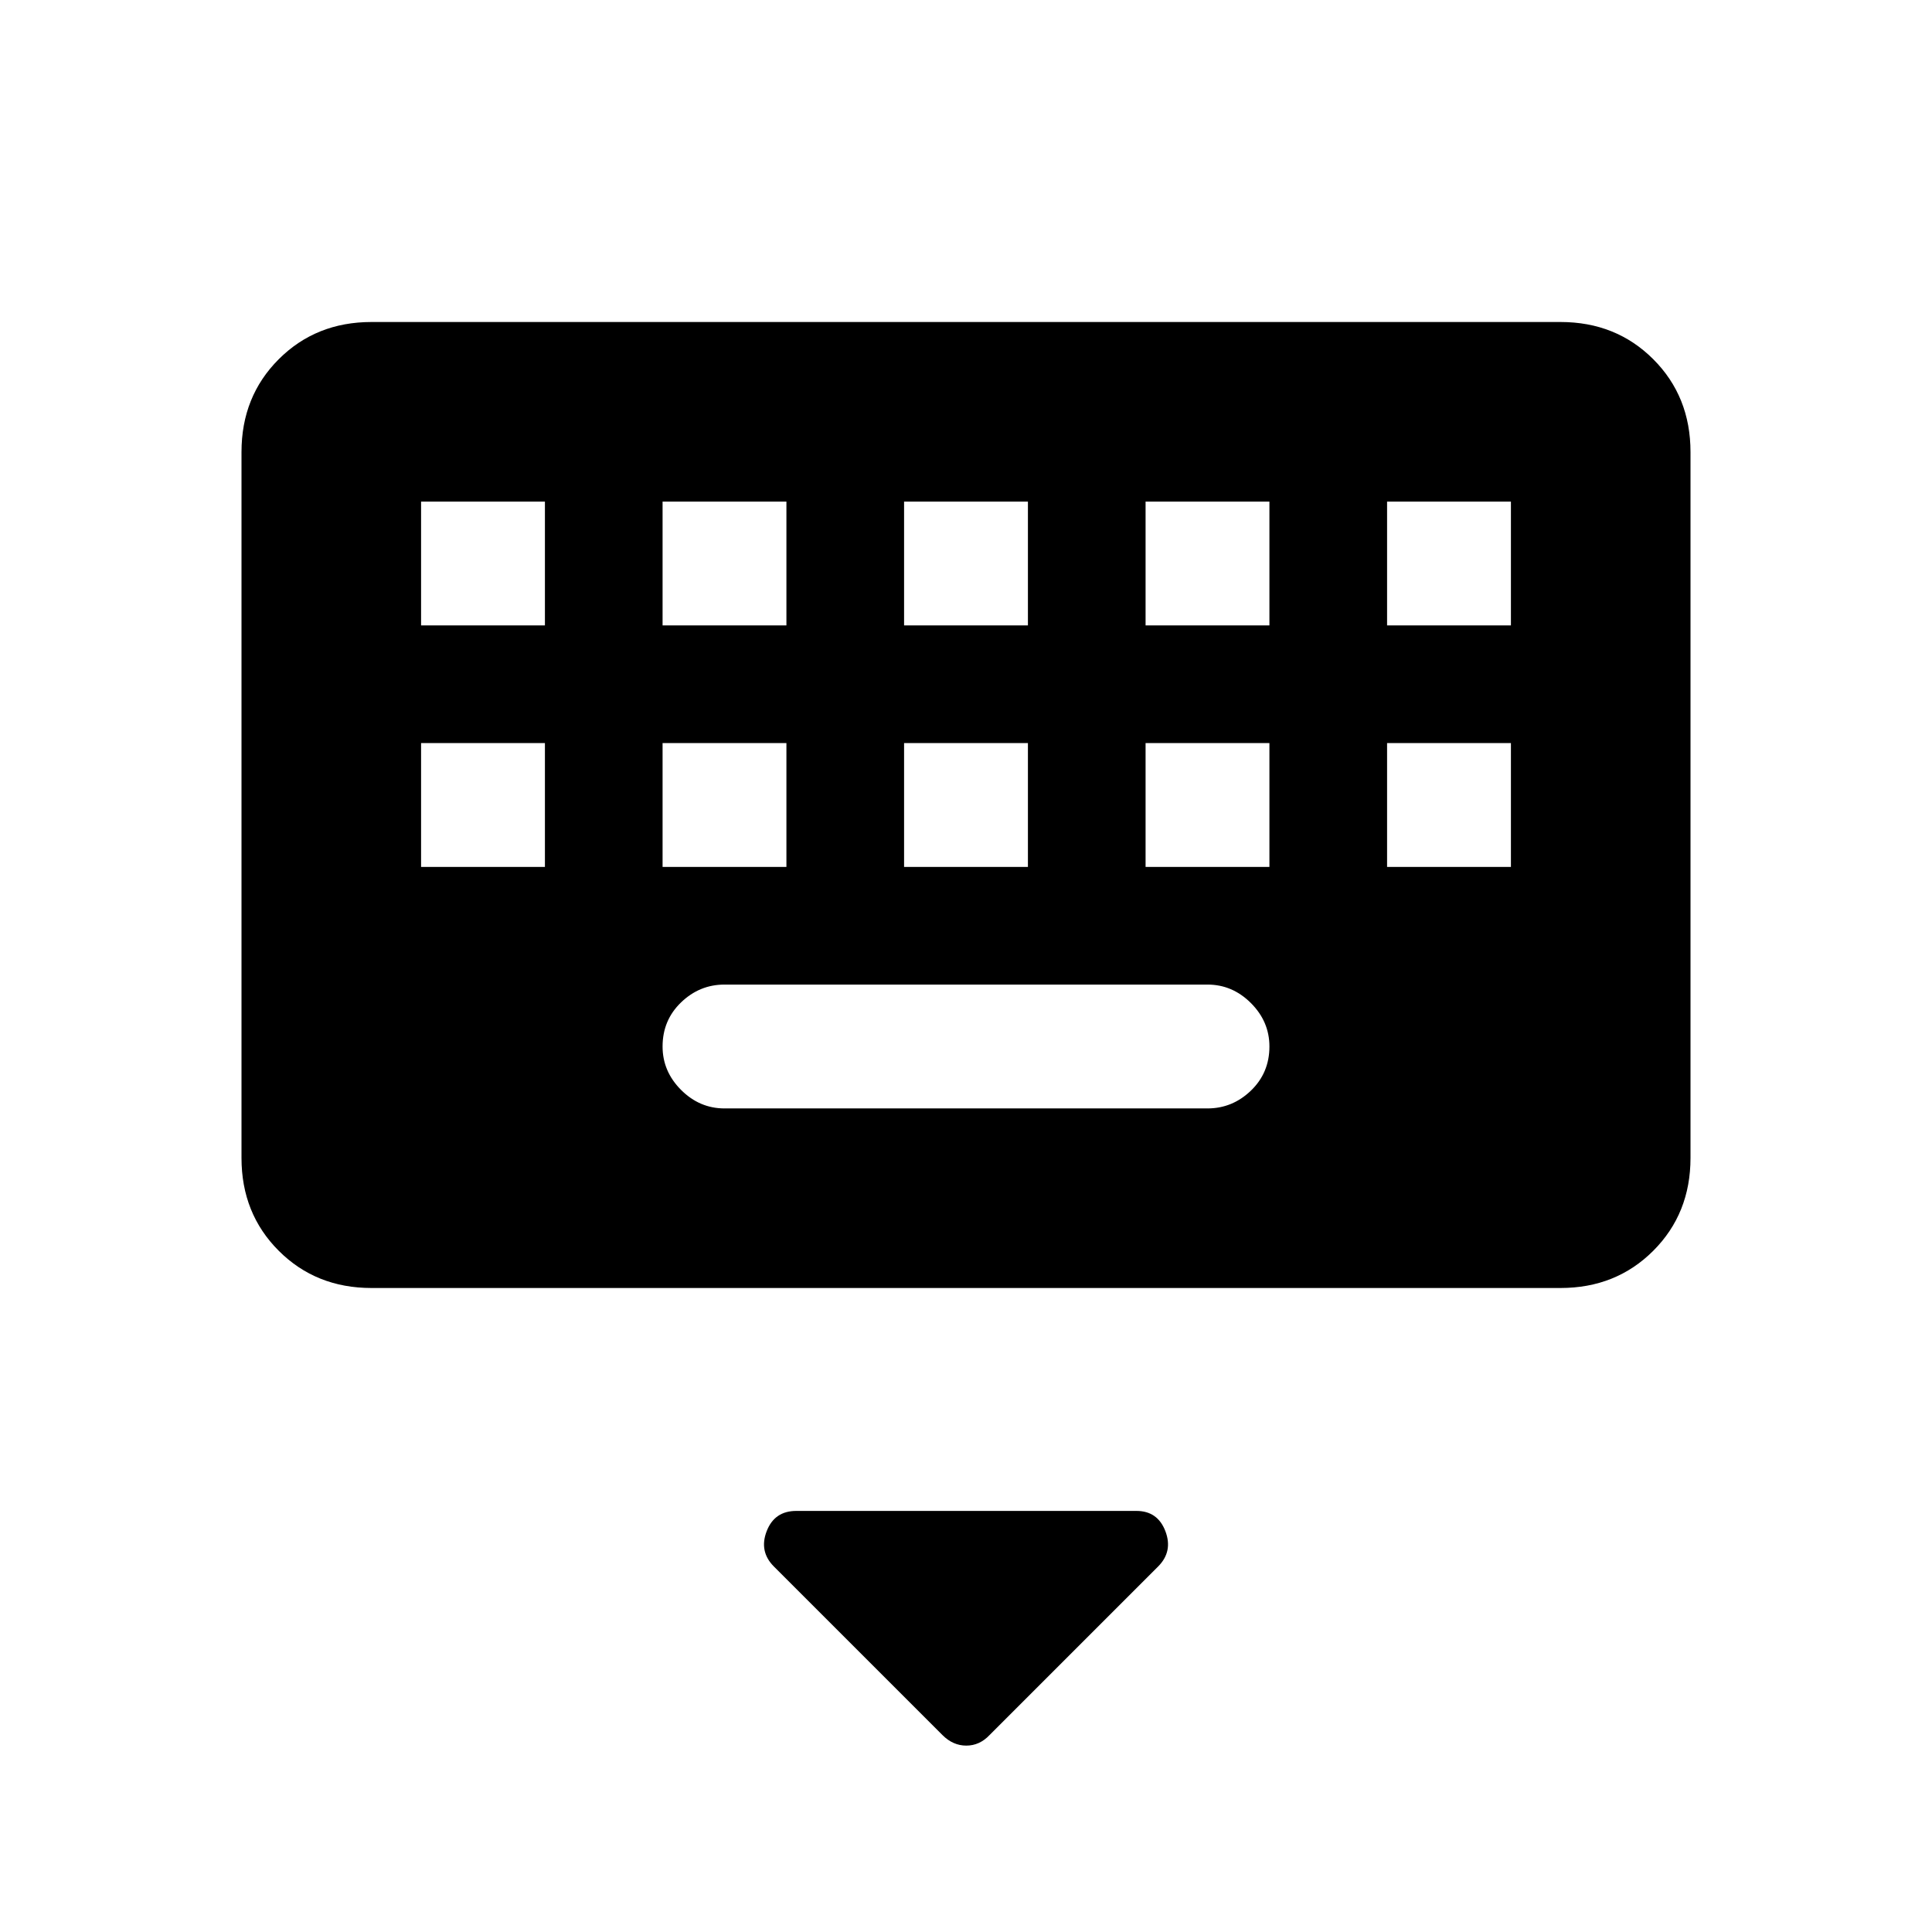<svg xmlns="http://www.w3.org/2000/svg" height="24" viewBox="0 -960 960 960" width="24"><path d="m468.308-97.846-83.753-83.753q-7.478-7.478-3.6-17.555 3.878-10.077 14.737-10.077H564.67q10.561 0 14.407 10.077t-3.632 17.555l-83.753 83.753q-4.951 5.23-11.552 5.23-6.602 0-11.832-5.23ZM184.615-320Q157-320 138.5-338.5 120-357 120-384.615v-350.77Q120-763 138.5-781.5 157-800 184.615-800h590.77Q803-800 821.5-781.5 840-763 840-735.385v350.77Q840-357 821.5-338.5 803-320 775.385-320h-590.77ZM360-409.231h240q12.385 0 21.577-8.846 9.192-8.846 9.192-21.923 0-12.385-9.192-21.577-9.192-9.192-21.577-9.192H360q-12.385 0-21.577 8.846-9.192 8.846-9.192 21.923 0 12.385 9.192 21.577 9.192 9.192 21.577 9.192Zm-150.769-120h61.538v-61.538h-61.538v61.538Zm120 0h61.538v-61.538h-61.538v61.538Zm120 0h61.538v-61.538h-61.538v61.538Zm120 0h61.538v-61.538h-61.538v61.538Zm120 0h61.538v-61.538h-61.538v61.538Zm-480-120h61.538v-61.538h-61.538v61.538Zm120 0h61.538v-61.538h-61.538v61.538Zm120 0h61.538v-61.538h-61.538v61.538Zm120 0h61.538v-61.538h-61.538v61.538Zm120 0h61.538v-61.538h-61.538v61.538Z"/></svg>